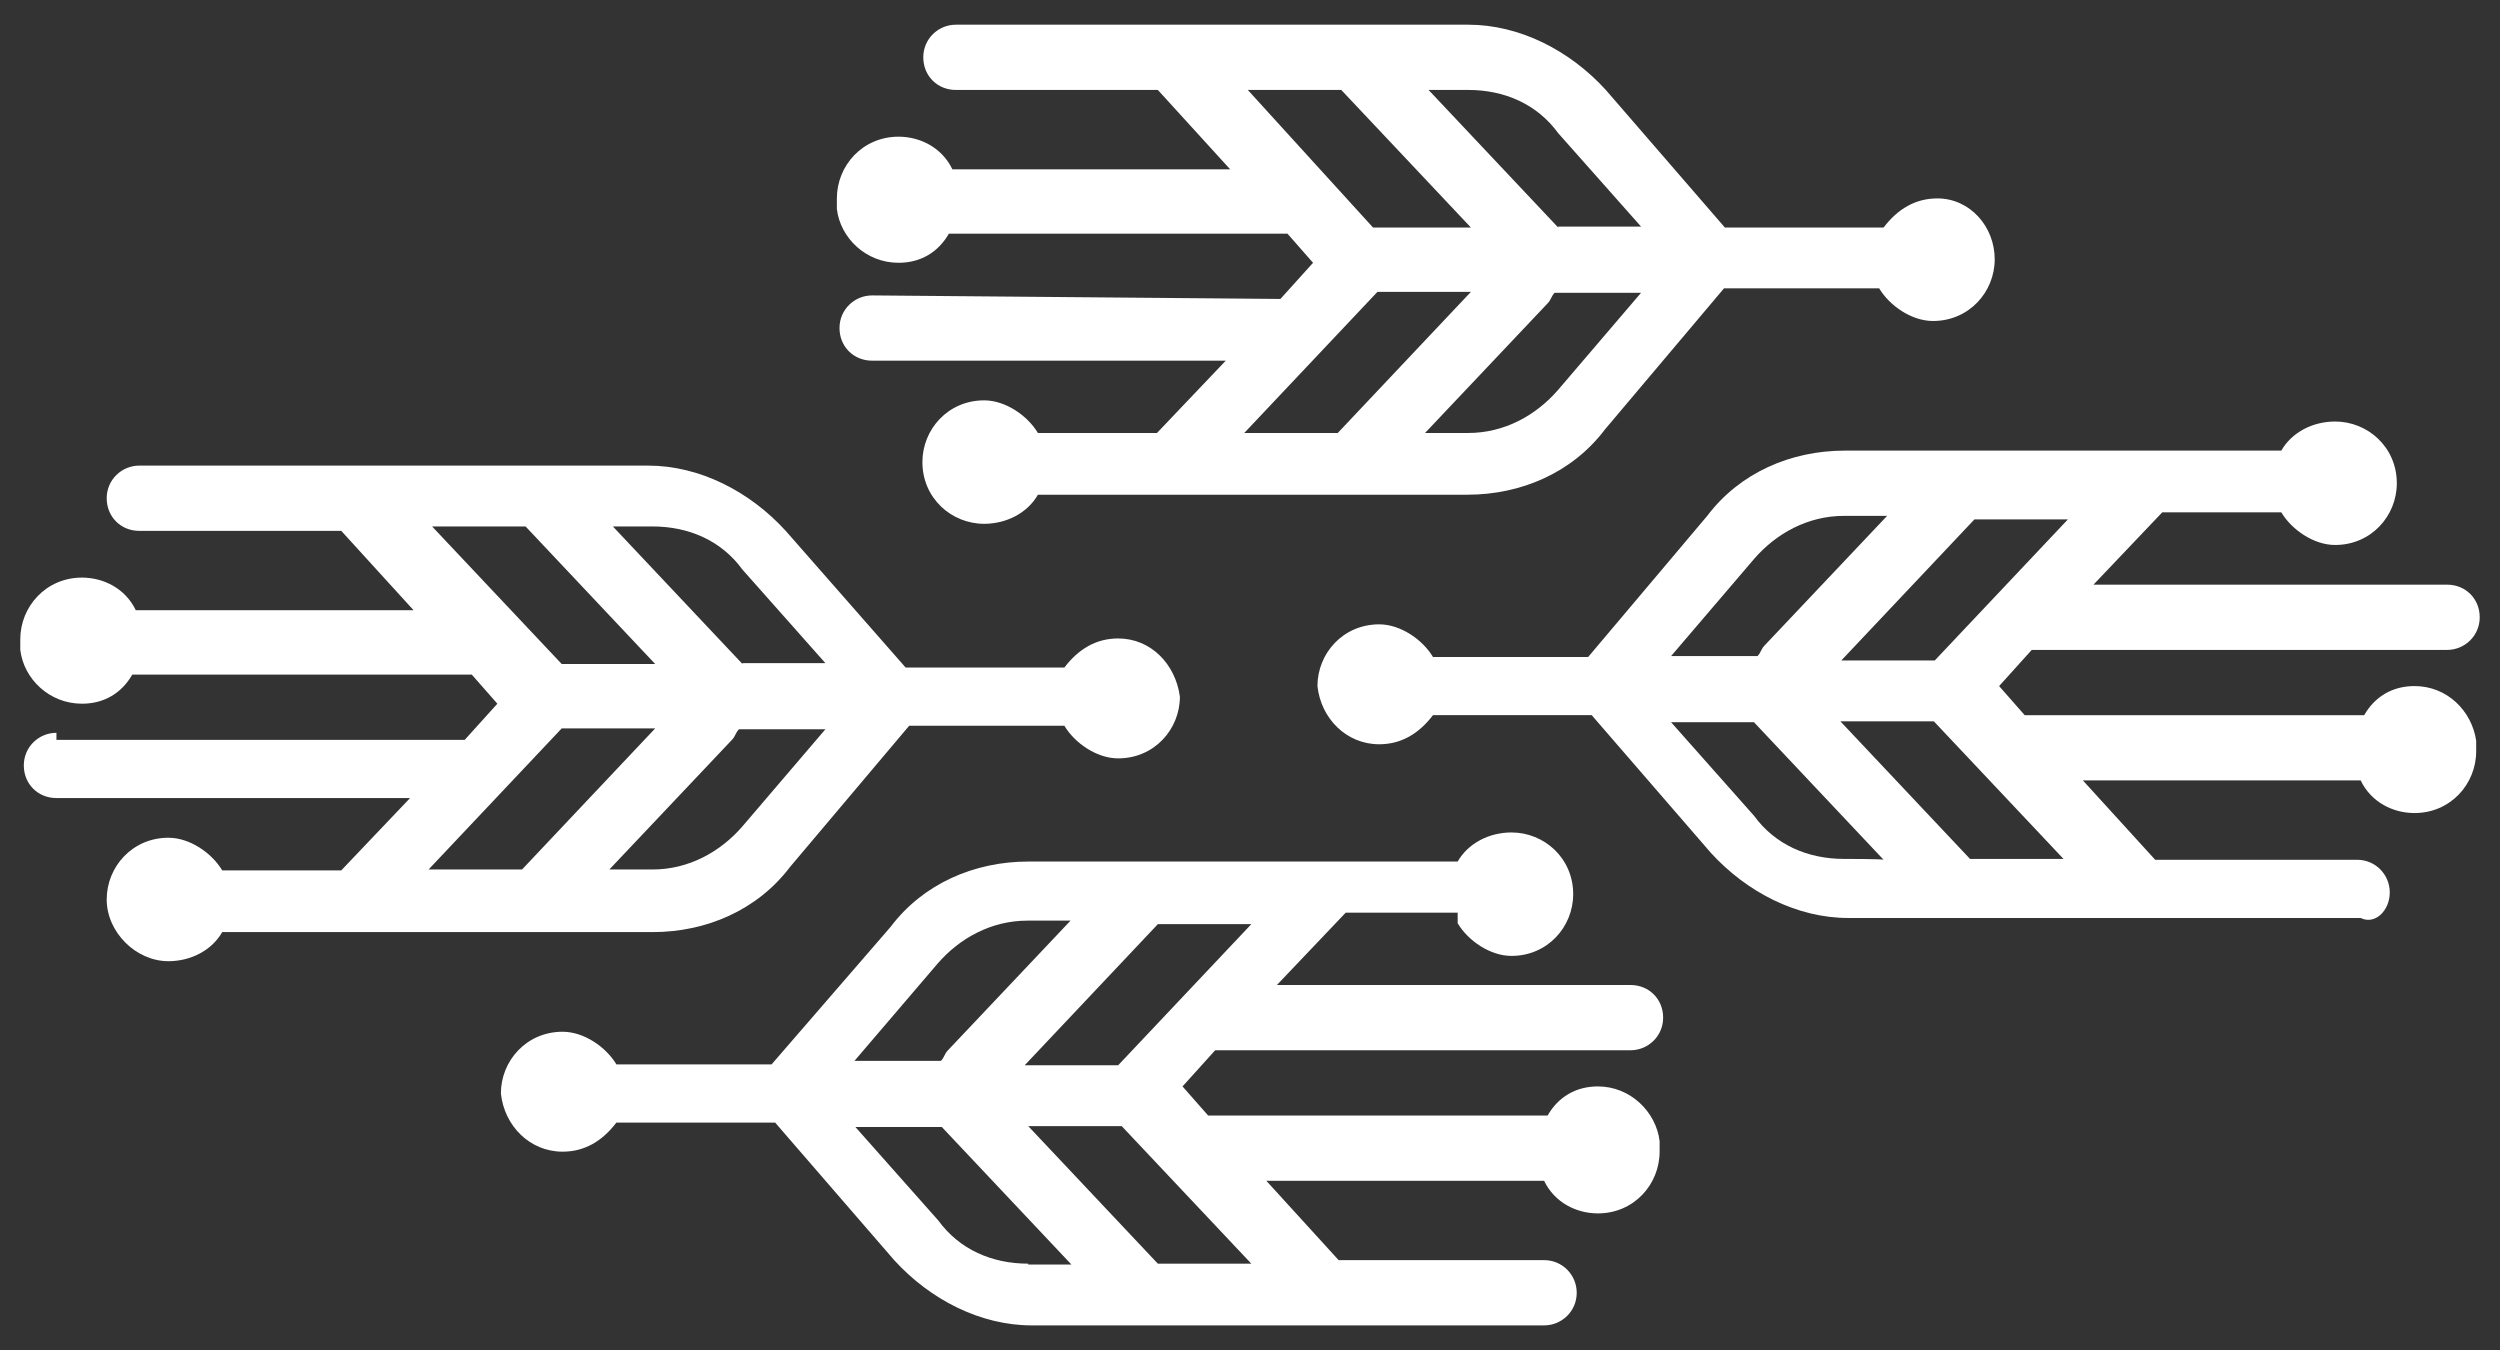 <?xml version="1.0" encoding="utf-8"?>
<!-- Generator: Adobe Illustrator 18.0.0, SVG Export Plug-In . SVG Version: 6.00 Build 0)  -->
<!DOCTYPE svg PUBLIC "-//W3C//DTD SVG 1.0//EN" "http://www.w3.org/TR/2001/REC-SVG-20010904/DTD/svg10.dtd">
<svg version="1.0" id="Layer_1" xmlns="http://www.w3.org/2000/svg" xmlns:xlink="http://www.w3.org/1999/xlink" x="0px" y="0px"
	 viewBox="0 0 283.5 153.1" enable-background="new 0 0 283.5 153.1" xml:space="preserve">
<rect x="0" y="0" width="283.5" height="153.1" fill="#333333" stroke="none"/>
<path fill="#FFFFFF" d="M181.2,123.2c-2.5,0-4.5,1.2-5.7,3.3H137l-2.9-3.3l3.7-4.1h47.1c2,0,3.7-1.6,3.7-3.7s-1.6-3.7-3.7-3.7h-40.1
	l7.8-8.2h12.7v1.2c1.2,2,3.7,3.7,6.1,3.7c4.1,0,7-3.3,7-7c0-4.1-3.3-7-7-7c-2.5,0-4.9,1.2-6.1,3.3h-48.7c-6.1,0-11.9,2.5-15.6,7.4
	l-13.5,15.6H69.9c-1.2-2-3.7-3.7-6.1-3.7c-4.1,0-7,3.3-7,7c0.4,3.7,3.3,6.6,7,6.6c2.5,0,4.5-1.2,6.1-3.3h18l13.5,15.6
	c4.1,4.5,9.8,7.4,15.6,7.4h58.1c2,0,3.7-1.6,3.7-3.7c0-2-1.6-3.7-3.7-3.7h-23.3l-8.2-9h31.5c1.2,2.5,3.7,3.7,6.1,3.7
	c4.1,0,7-3.3,7-7v-1.2C187.8,126.1,184.9,123.2,181.2,123.2z M141.9,104.8l-15.1,16h-10.6l15.1-16H141.9z M106.3,109.3
	c2.5-2.9,6.1-4.9,10.2-4.9h4.9l-13.9,14.7c-0.4,0.4-0.4,0.8-0.8,1.2h-9.8L106.3,109.3z M116.6,143.3c-4.1,0-7.8-1.6-10.2-4.9
	l-9.4-10.6h9.8l14.7,15.6H116.6z M131.3,143.3l-14.7-15.6h10.6l14.7,15.6H131.3z"/>
<path fill="#FFFFFF" d="M219.7,22.5c-2.5,0-4.5,1.2-6.1,3.3h-18l-13.5-15.6c-4.1-4.5-9.8-7.4-15.6-7.4h-58.1c-2,0-3.7,1.6-3.7,3.7
	s1.6,3.7,3.7,3.7h22.9l8.2,9H108c-1.2-2.5-3.7-3.7-6.1-3.7c-4.1,0-7,3.3-7,7v1.2c0.4,3.3,3.3,6.1,7,6.1c2.5,0,4.5-1.2,5.7-3.3H146
	l2.9,3.3l-3.7,4.1l-46.3-0.4c-2,0-3.7,1.6-3.7,3.7s1.6,3.7,3.7,3.7h40.1l-7.8,8.2h-13.5c-1.2-2-3.7-3.7-6.1-3.7c-4.1,0-7,3.3-7,7
	c0,4.1,3.3,7,7,7c2.5,0,4.9-1.2,6.1-3.3h48.7c6.1,0,11.9-2.5,15.6-7.4l13.5-16h17.6c1.2,2,3.7,3.7,6.1,3.7c4.1,0,7-3.3,7-7
	S223.4,22.5,219.7,22.5z M141.5,10.2h10.6l14.7,15.6h-11.1L141.5,10.2z M141.1,49.1l15.1-16h10.6l-15.1,16H141.1z M176.7,44.2
	c-2.5,2.9-6.1,4.9-10.2,4.9h-4.9l13.9-14.7c0.4-0.4,0.4-0.8,0.8-1.2h9.8L176.7,44.2z M176.7,25.8L162,10.2h4.5
	c4.1,0,7.8,1.6,10.2,4.9l9.4,10.6H176.7z"/>
<path fill="#FFFFFF" d="M273.8,77.8c-2.5,0-4.5,1.2-5.7,3.3h-38.5l-2.9-3.3l3.7-4.1h47.1c2,0,3.7-1.6,3.7-3.7s-1.6-3.7-3.7-3.7
	h-40.1l7.8-8.2h13.5c1.2,2,3.7,3.7,6.1,3.7c4.1,0,7-3.3,7-7c0-4.1-3.3-7-7-7c-2.5,0-4.9,1.2-6.1,3.3h-49.5c-6.1,0-11.9,2.5-15.6,7.4
	l-13.5,16h-17.6c-1.2-2-3.7-3.7-6.1-3.7c-4.1,0-7,3.3-7,7c0.4,3.7,3.3,6.6,7,6.6c2.5,0,4.5-1.2,6.1-3.3h18l13.5,15.6
	c4.1,4.5,9.8,7.4,15.6,7.4h58.1c1.6,0.8,3.3-0.8,3.3-2.9h0c0-2-1.6-3.7-3.7-3.7h-22.9l-8.2-9h31.5c1.2,2.5,3.7,3.7,6.1,3.7
	c4.1,0,7-3.3,7-7v-1.2C280.3,80.6,277.5,77.8,273.8,77.8z M234.5,58.9l-15.1,16h-10.6l15.1-16H234.5z M198.9,63.4
	c2.5-2.9,6.1-4.9,10.2-4.9h4.9l-13.9,14.7c-0.4,0.4-0.4,0.8-0.8,1.2h-9.8L198.9,63.4z M209.1,97.4c-4.1,0-7.8-1.6-10.2-4.9
	l-9.4-10.6h9.4l14.7,15.6C213.6,97.4,209.1,97.4,209.1,97.4z M223.4,97.4l-14.7-15.6h10.6l14.7,15.6H223.4z"/>
<path fill="#FFFFFF" d="M126.8,72.4c-2.5,0-4.5,1.2-6.1,3.3h-18L89.1,60.2c-4.1-4.5-9.8-7.4-15.6-7.4H15.8c-2,0-3.7,1.6-3.7,3.7
	s1.6,3.7,3.7,3.7h22.9l8.2,9H15.4c-1.2-2.5-3.7-3.7-6.1-3.7c-4.1,0-7,3.3-7,7v1.2c0.4,3.3,3.3,6.1,7,6.1c2.5,0,4.5-1.2,5.7-3.3h38.5
	l2.9,3.3l-3.7,4.1H6.4v-0.8c-2,0-3.7,1.6-3.7,3.7s1.6,3.7,3.7,3.7h40.1l-7.8,8.2H25.2c-1.2-2-3.7-3.7-6.1-3.7c-4.1,0-7,3.3-7,7
	s3.3,7,7,7c2.5,0,4.9-1.2,6.1-3.3H74c6.1,0,11.9-2.5,15.6-7.4l13.5-16h17.6c1.2,2,3.7,3.7,6.1,3.7c4.1,0,7-3.3,7-7
	C133.3,75.3,130.5,72.4,126.8,72.4z M49,59.7h10.6l14.7,15.6H63.7L49,59.7z M48.6,98.6l15.1-16h10.6l-15.1,16H48.6z M84.2,93.7
	c-2.5,2.9-6.1,4.9-10.2,4.9h-4.9L83,83.9c0.4-0.4,0.4-0.8,0.8-1.2h9.8L84.2,93.7z M84.2,75.3L69.5,59.7H74c4.1,0,7.8,1.6,10.2,4.9
	l9.4,10.6H84.2z"/>
</svg>
